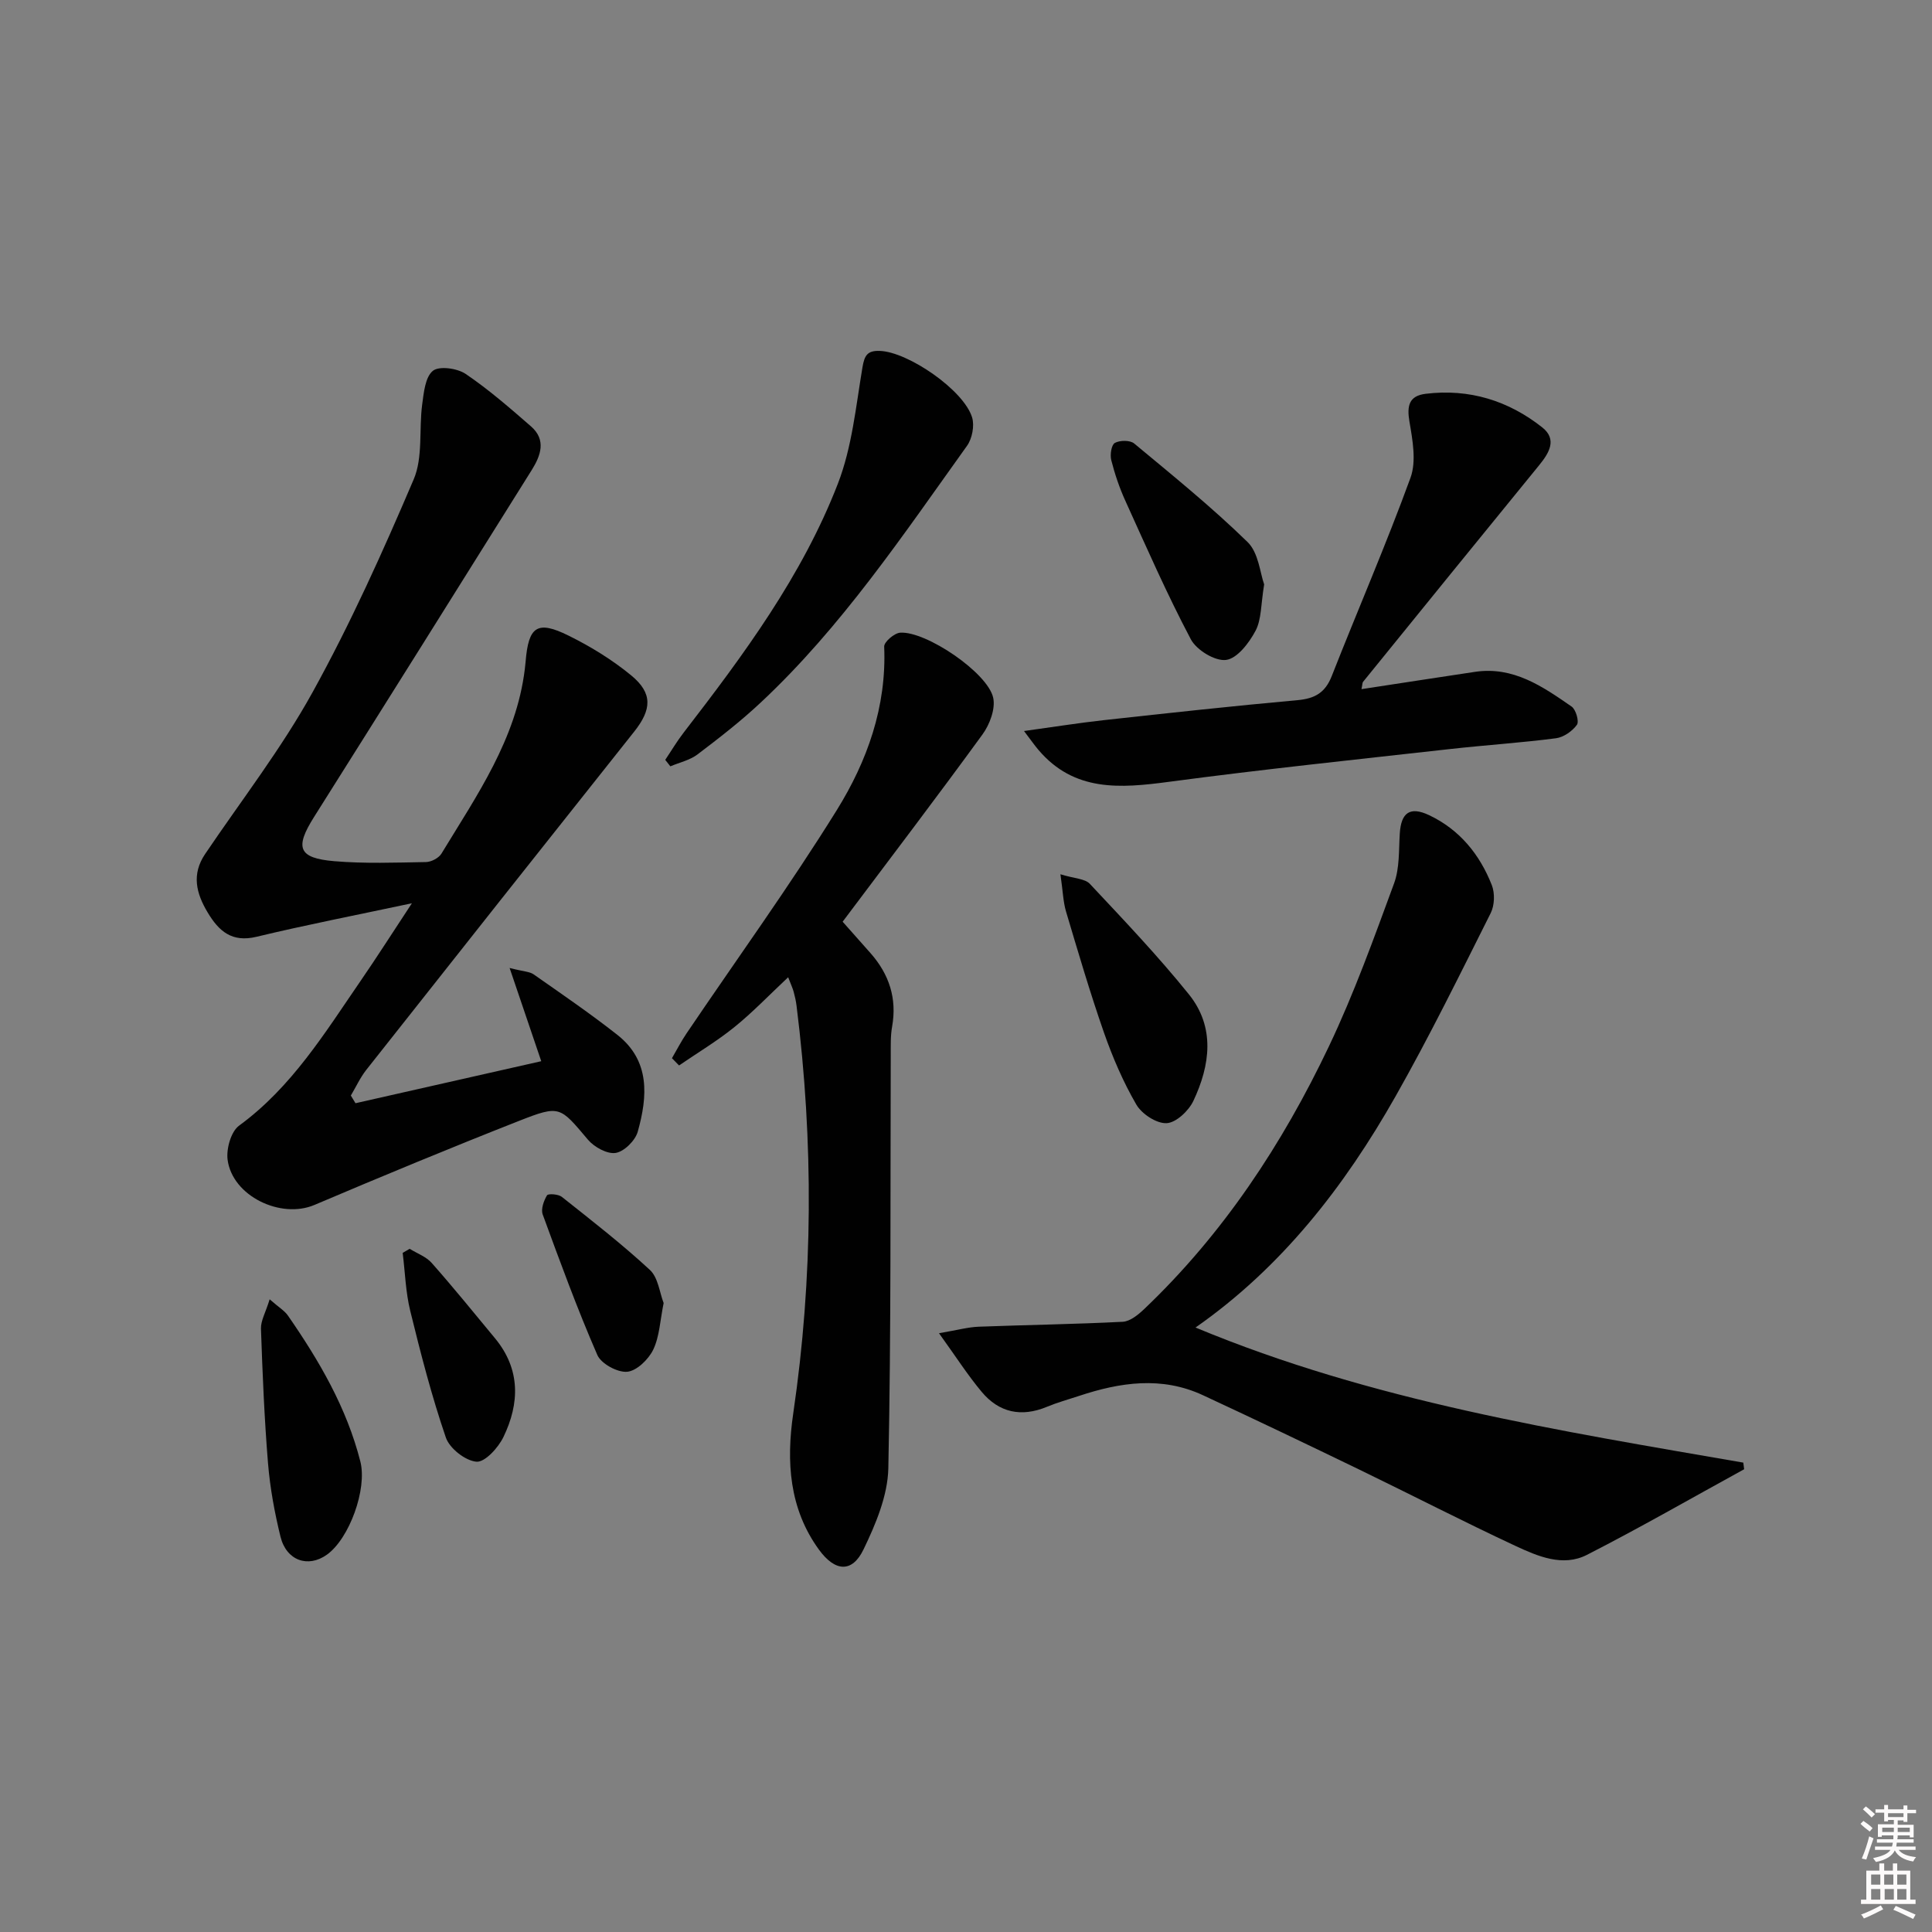 <svg enable-background="new 0 0 400 400" viewBox="0 0 400 400" xmlns="http://www.w3.org/2000/svg"><rect x="0" y="0" width="400" height="400" fill="#808080" stroke="none"/><path d="m385.2 377.6.6-.6c.6.4 1.3.9 1.9 1.5l-.6.7c-.8-.6-1.4-1.1-1.9-1.6zm.3 7.1c.6-1.4 1.1-2.9 1.5-4.5.3.1.6.3.9.4-.5 1.4-1 2.9-1.5 4.4l-.9-.2zm.2-10.1.6-.6c.7.5 1.3 1.1 1.9 1.6l-.7.7c-.6-.6-1.2-1.2-1.8-1.7zm8.4-.8h.8v.9h1.8v.7h-1.8v1.8h-.8v-.3h-1.2v.9h3.3v2.6h-.8v-.4h-2.5c0 .3 0 .6-.1.8h3.4v.7h-3.5c0 .3-.1.6-.1.8h4v.7h-3.5c.7.9 1.9 1.3 3.6 1.5-.2.2-.4.5-.6.9-1.9-.3-3.2-1.1-3.8-2.3-.5 1.1-1.8 2-3.9 2.4-.2-.3-.4-.5-.6-.8 1.9-.4 3.1-.9 3.6-1.7h-3.2v-.7h3.5c.1-.2.1-.5.2-.8h-3.3v-.7h3.4c0-.2 0-.5 0-.8h-2.4v.3h-.8v-2.6h3.3v-.9h-1.2v.3h-.8v-1.8h-1.8v-.7h1.8v-.9h.8v.9h3.2zm-4.4 5.5h2.4c0-.3 0-.6 0-.9h-2.4zm1.2-3.1h3.2v-.8h-3.2zm4.4 2.2h-2.4v.9h2.5v-.9z" fill="#fcfafa"/><path d="m389.2 385.8h.9v1.5h1.8v-1.5h.9v1.5h2.7v6h1.1v.9h-11.3v-.9h1.1v-6h2.7v-1.5zm.2 8.7.5.8c-1.2.6-2.5 1.3-4 1.9-.2-.3-.3-.6-.6-.8 1.6-.6 3-1.3 4.1-1.9zm-2-4.3h1.9v-2.1h-1.9zm0 3.1h1.9v-2.2h-1.9zm2.7-3.1h1.9v-2.1h-1.9zm.1 3.1h1.9v-2.2h-1.9zm2.3 1.3c1.4.6 2.7 1.2 4.1 1.8l-.5.9c-1.5-.7-2.8-1.4-4.1-1.9zm2.2-6.5h-1.9v2.1h1.9zm-1.9 5.2h1.9v-2.2h-1.9z" fill="#fcfafa"/><g fill="#010101"><path d="m73.6 228.41c12.85-2.9 25.7-5.81 38.46-8.7-2.07-6.09-4.09-12.04-6.55-19.3 2.92.75 4.15.74 4.97 1.32 5.84 4.09 11.74 8.12 17.34 12.53 6.83 5.38 6.26 12.77 4.22 20.04-.51 1.84-2.81 4.12-4.57 4.4s-4.45-1.21-5.75-2.75c-5.79-6.85-5.77-7.22-14.24-3.89-14.21 5.59-28.32 11.44-42.38 17.41-6.96 2.96-17-1.83-17.98-9.37-.29-2.26.7-5.81 2.37-7.04 10.92-7.98 17.78-19.23 25.21-30.04 3.36-4.88 6.54-9.89 10.58-16.01-11.59 2.47-21.94 4.48-32.17 6.94-5.11 1.23-7.8-1.16-10.12-5.04-2.38-3.97-3.36-7.9-.52-12.1 7.5-11.11 15.78-21.79 22.24-33.48 7.86-14.22 14.56-29.12 20.94-44.08 1.95-4.58 1.07-10.34 1.76-15.52.33-2.46.63-5.68 2.22-6.96 1.3-1.05 5.03-.53 6.77.64 4.78 3.24 9.18 7.07 13.55 10.88 3.19 2.79 2 6.04.15 9.01-14.99 23.96-29.99 47.92-45.07 71.83-4.02 6.37-3.31 8.53 4.19 9.17 6.29.53 12.65.29 18.97.18 1.1-.02 2.65-.83 3.21-1.75 7.3-12.03 15.49-23.68 17.26-38.22.06-.5.12-.99.16-1.49.59-7.34 2.39-8.64 8.88-5.43 4.58 2.26 9.04 5 12.98 8.24 4.5 3.7 4.25 7.08.62 11.65-18.53 23.31-37.01 46.65-55.46 70.02-1.27 1.61-2.14 3.54-3.2 5.32.31.54.63 1.06.96 1.59z"/><path d="m247.52 274.85c36.64 15.26 75.09 21.33 113.41 27.97.06.46.12.91.18 1.37-10.84 5.94-21.56 12.11-32.56 17.73-4.98 2.54-10.18.29-14.8-1.86-10.84-5.06-21.49-10.55-32.26-15.77-10.77-5.21-21.57-10.38-32.42-15.42-8.55-3.98-17.17-2.69-25.73.16-2.21.73-4.46 1.35-6.6 2.24-5.28 2.19-9.9 1.21-13.5-3.11-2.91-3.48-5.37-7.33-8.83-12.13 3.82-.65 6.02-1.27 8.24-1.35 9.93-.38 19.87-.51 29.79-1.02 1.54-.08 3.22-1.46 4.46-2.64 16.37-15.58 28.62-34.16 38.25-54.41 5.19-10.91 9.3-22.36 13.48-33.72 1.16-3.16.96-6.85 1.18-10.32.27-4.31 2.09-5.68 6.07-3.8 6.3 2.98 10.49 8.13 12.99 14.5.65 1.67.57 4.18-.24 5.78-6.39 12.74-12.68 25.55-19.7 37.94-10.58 18.68-23.59 35.41-41.41 47.86z"/><path d="m174.46 190.83c2.08 2.34 3.95 4.43 5.8 6.54 3.84 4.37 5.48 9.35 4.44 15.2-.35 1.94-.27 3.98-.28 5.97-.1 28.48.09 56.96-.5 85.43-.12 5.68-2.61 11.6-5.15 16.85-2.34 4.83-5.86 4.64-9.23 0-6.16-8.49-6.77-18.23-5.31-28.17 4.13-28.11 4.22-56.23.69-84.39-.12-.98-.34-1.97-.6-2.92-.21-.76-.55-1.48-1.14-3.01-3.91 3.66-7.31 7.23-11.12 10.31-3.61 2.92-7.63 5.32-11.47 7.95-.49-.5-.98-1-1.47-1.5 1-1.72 1.91-3.5 3.03-5.15 10.4-15.38 21.3-30.44 31.09-46.2 6.3-10.14 10.35-21.43 9.82-33.87-.04-.96 2.1-2.8 3.32-2.88 5.34-.36 18.12 8.29 19.25 13.47.5 2.29-.72 5.54-2.21 7.59-9.4 12.91-19.07 25.61-28.96 38.78z"/><path d="m281.88 142.68c8.13-1.24 15.81-2.43 23.49-3.58 7.94-1.19 14.02 3.03 20.02 7.19.89.62 1.59 3.1 1.09 3.78-.96 1.32-2.76 2.58-4.35 2.78-7.24.94-14.55 1.41-21.81 2.22-19.45 2.18-38.92 4.21-58.32 6.8-10.06 1.34-19.6 2.11-27.01-6.62-.8-.94-1.5-1.96-2.98-3.9 6.18-.85 11.34-1.68 16.52-2.25 13.36-1.47 26.72-2.93 40.11-4.14 3.58-.32 5.73-1.54 7.08-4.98 5.39-13.71 11.27-27.24 16.31-41.07 1.24-3.42.43-7.81-.22-11.62-.56-3.29-.09-5.34 3.37-5.76 9.01-1.1 17.12 1.41 24.14 6.97 3.11 2.47 1.42 5.27-.64 7.8-12.18 14.92-24.32 29.88-36.45 44.84-.19.22-.15.61-.35 1.54z"/><path d="m137.73 157.32c1.27-1.89 2.43-3.86 3.82-5.65 12.41-16.09 24.53-32.44 31.92-51.52 2.93-7.56 3.73-15.98 5.09-24.08.42-2.52 1.04-3.51 3.6-3.42 5.83.2 17.36 8.09 19.1 13.76.53 1.72.02 4.39-1.05 5.89-13.27 18.51-25.97 37.5-42.74 53.18-4.11 3.85-8.59 7.33-13.08 10.73-1.58 1.19-3.71 1.65-5.6 2.45-.35-.46-.7-.9-1.06-1.34z"/><path d="m219.55 181.01c2.88.89 5.07.89 6.09 1.98 7 7.47 14.09 14.91 20.51 22.88 5.48 6.81 4.41 14.67.93 22.05-.97 2.06-3.57 4.52-5.54 4.62-2.08.11-5.13-1.89-6.27-3.84-2.73-4.7-4.91-9.78-6.71-14.92-2.89-8.28-5.36-16.71-7.87-25.12-.58-2-.63-4.15-1.14-7.65z"/><path d="m261.73 120.99c-.69 4.17-.54 7.25-1.78 9.6-1.33 2.51-3.78 5.73-6.09 6.04-2.28.31-6.13-2.04-7.31-4.27-4.94-9.34-9.19-19.05-13.56-28.68-1.23-2.7-2.19-5.55-2.92-8.43-.28-1.11.03-3.15.75-3.55 1.04-.57 3.15-.59 4 .12 7.98 6.63 16.06 13.17 23.47 20.4 2.29 2.22 2.6 6.46 3.44 8.77z"/><path d="m55.83 269.01c1.92 1.68 3.1 2.37 3.8 3.39 6.46 9.33 12.15 19.06 14.98 30.2 1.44 5.68-2.27 15.95-6.93 19.28-3.9 2.79-8.39 1.24-9.61-3.73-1.22-4.98-2.16-10.09-2.58-15.19-.76-9.27-1.14-18.57-1.46-27.87-.05-1.65.95-3.32 1.8-6.08z"/><path d="m84.81 258.55c1.55.96 3.43 1.63 4.58 2.94 4.49 5.08 8.77 10.36 13.1 15.59 5.29 6.4 5.12 13.45 1.74 20.44-1.07 2.22-3.83 5.25-5.58 5.11-2.3-.19-5.57-2.75-6.34-5-2.94-8.58-5.21-17.4-7.37-26.21-.96-3.9-1.07-8.01-1.57-12.02.48-.28.96-.56 1.44-.85z"/><path d="m137.4 269.78c-.74 3.62-.85 6.94-2.16 9.66-.98 2.02-3.43 4.4-5.4 4.57-2.01.17-5.38-1.66-6.17-3.48-4.15-9.53-7.73-19.32-11.31-29.09-.4-1.11.22-2.83.89-3.96.23-.39 2.34-.26 3.06.31 6.2 4.92 12.46 9.78 18.26 15.15 1.7 1.59 2 4.72 2.83 6.84z"/></g></svg>